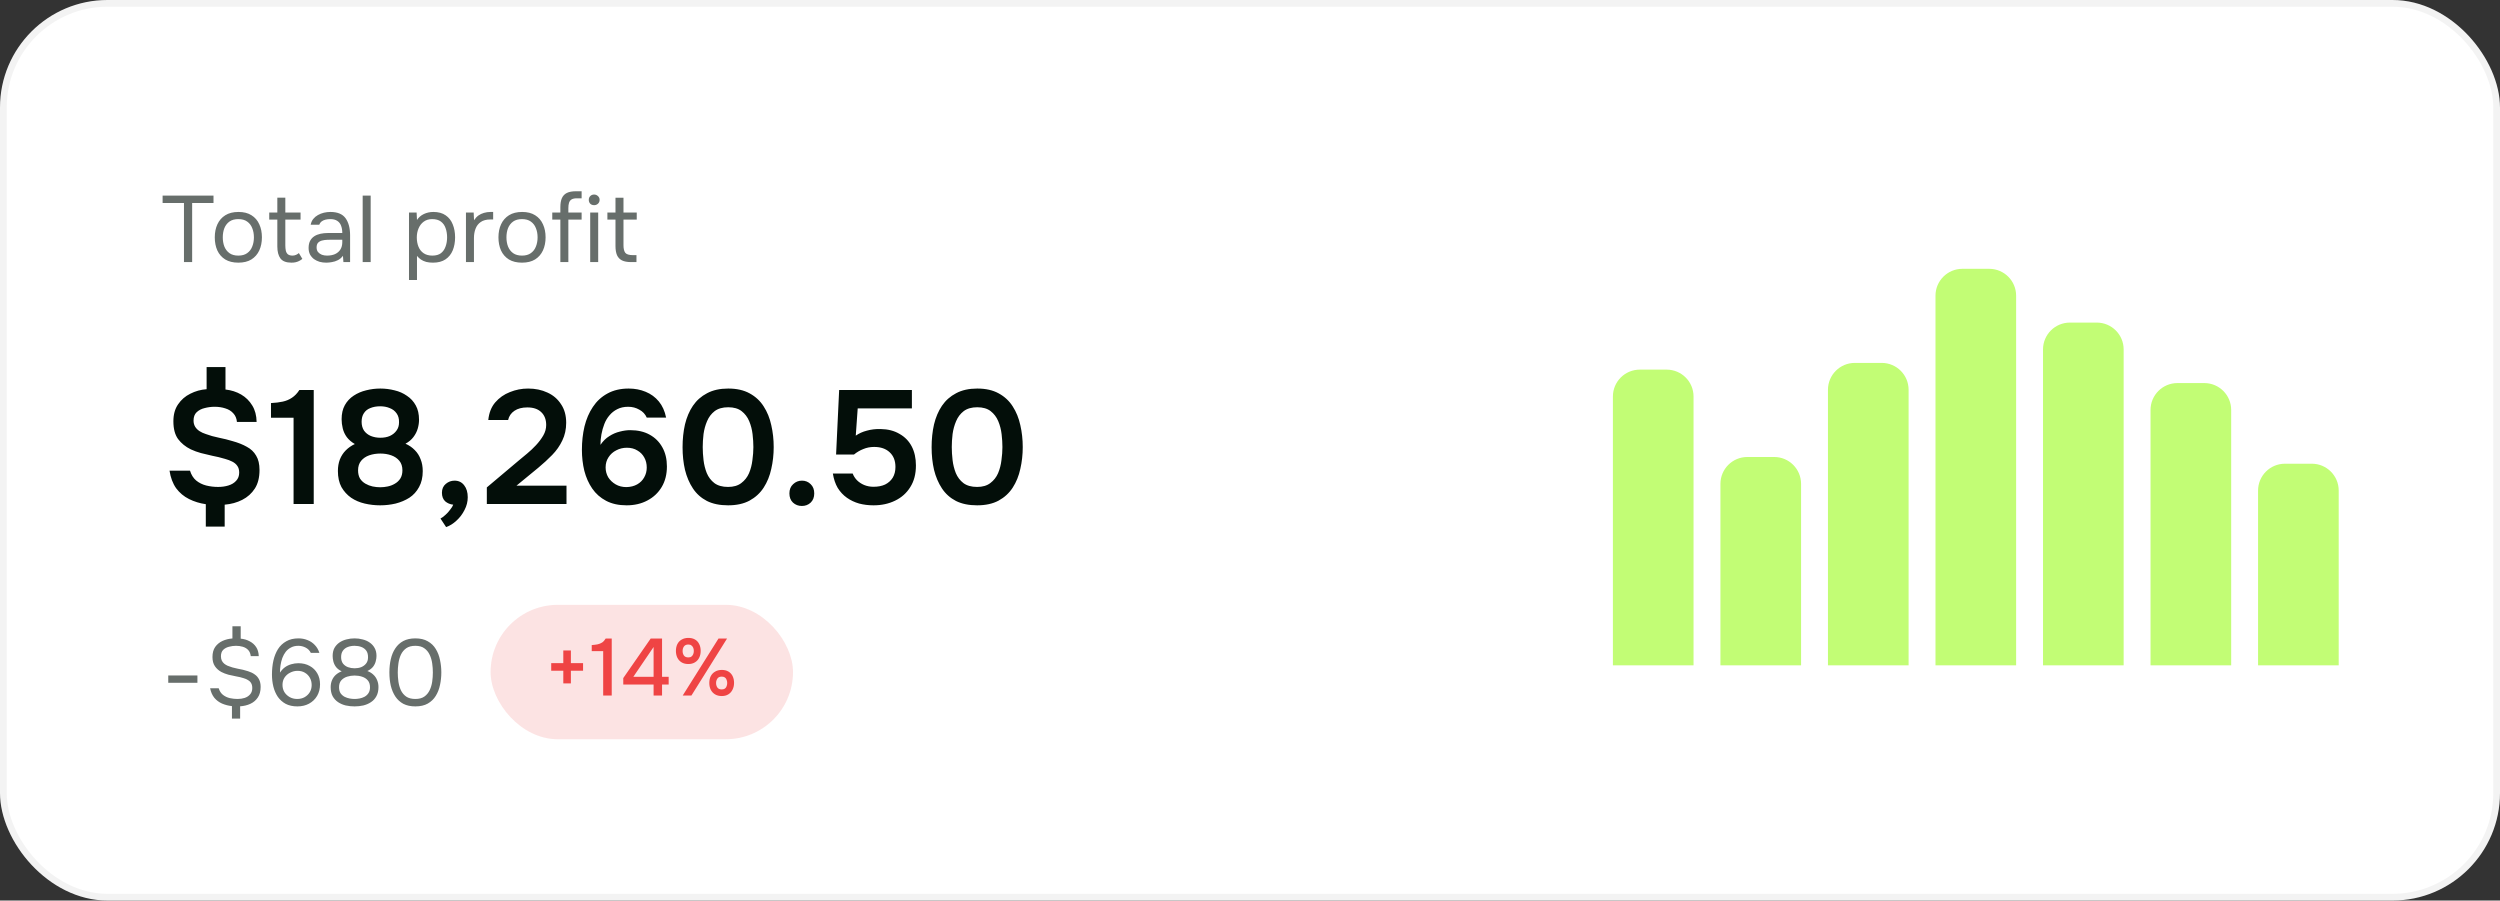 <svg width="372" height="134" viewBox="0 0 372 134" fill="none" xmlns="http://www.w3.org/2000/svg">
<rect x="0" y="0" width="372" height="134" fill="#333333" stroke="none"/>
<rect width="372" height="134" rx="16" fill="white"/>
<rect x="0.5" y="0.5" width="371" height="133" rx="15.5" stroke="#030E09" stroke-opacity="0.05"/>
<path d="M27.374 39V30.208H24.196V29.102H31.77V30.208H28.592V39H27.374ZM35.459 39.084C34.685 39.084 34.036 38.925 33.513 38.608C32.991 38.281 32.599 37.833 32.337 37.264C32.085 36.695 31.959 36.046 31.959 35.318C31.959 34.581 32.09 33.932 32.351 33.372C32.613 32.803 33.005 32.355 33.527 32.028C34.05 31.701 34.703 31.538 35.487 31.538C36.262 31.538 36.906 31.701 37.419 32.028C37.942 32.355 38.329 32.803 38.581 33.372C38.843 33.932 38.973 34.581 38.973 35.318C38.973 36.046 38.843 36.695 38.581 37.264C38.32 37.833 37.928 38.281 37.405 38.608C36.892 38.925 36.243 39.084 35.459 39.084ZM35.459 38.034C36.001 38.034 36.439 37.913 36.775 37.67C37.121 37.427 37.373 37.101 37.531 36.69C37.699 36.279 37.783 35.822 37.783 35.318C37.783 34.814 37.699 34.357 37.531 33.946C37.373 33.535 37.121 33.209 36.775 32.966C36.439 32.723 36.001 32.602 35.459 32.602C34.927 32.602 34.489 32.723 34.143 32.966C33.807 33.209 33.555 33.535 33.387 33.946C33.229 34.357 33.149 34.814 33.149 35.318C33.149 35.822 33.229 36.279 33.387 36.69C33.555 37.101 33.807 37.427 34.143 37.67C34.489 37.913 34.927 38.034 35.459 38.034ZM43.366 39.084C42.591 39.084 42.045 38.874 41.728 38.454C41.42 38.034 41.266 37.437 41.266 36.662V32.672H40.062V31.622H41.266V29.41H42.456V31.622H44.724V32.672H42.456V36.508C42.456 36.788 42.479 37.045 42.526 37.278C42.572 37.502 42.67 37.684 42.82 37.824C42.969 37.955 43.193 38.025 43.492 38.034C43.706 38.034 43.893 37.997 44.052 37.922C44.22 37.847 44.36 37.759 44.472 37.656L44.99 38.524C44.831 38.655 44.663 38.762 44.486 38.846C44.318 38.93 44.14 38.991 43.954 39.028C43.776 39.065 43.58 39.084 43.366 39.084ZM48.538 39.084C48.202 39.084 47.876 39.042 47.558 38.958C47.25 38.865 46.97 38.729 46.718 38.552C46.476 38.365 46.28 38.137 46.13 37.866C45.99 37.586 45.92 37.264 45.92 36.9C45.92 36.48 45.995 36.125 46.144 35.836C46.303 35.547 46.513 35.318 46.774 35.15C47.036 34.982 47.339 34.861 47.684 34.786C48.03 34.711 48.389 34.674 48.762 34.674H50.932C50.932 34.254 50.872 33.89 50.75 33.582C50.638 33.274 50.452 33.036 50.19 32.868C49.929 32.691 49.584 32.602 49.154 32.602C48.893 32.602 48.65 32.63 48.426 32.686C48.202 32.742 48.011 32.831 47.852 32.952C47.694 33.073 47.577 33.237 47.502 33.442H46.228C46.294 33.106 46.42 32.821 46.606 32.588C46.802 32.345 47.036 32.149 47.306 32C47.586 31.841 47.885 31.725 48.202 31.65C48.52 31.575 48.837 31.538 49.154 31.538C50.218 31.538 50.974 31.851 51.422 32.476C51.87 33.101 52.094 33.946 52.094 35.01V39H51.1L51.03 38.062C50.825 38.342 50.578 38.557 50.288 38.706C49.999 38.855 49.7 38.953 49.392 39C49.094 39.056 48.809 39.084 48.538 39.084ZM48.65 38.034C49.117 38.034 49.518 37.959 49.854 37.81C50.2 37.651 50.466 37.423 50.652 37.124C50.839 36.825 50.932 36.461 50.932 36.032V35.668H49.63C49.322 35.668 49.019 35.673 48.72 35.682C48.422 35.691 48.151 35.729 47.908 35.794C47.666 35.859 47.47 35.971 47.32 36.13C47.18 36.289 47.11 36.517 47.11 36.816C47.11 37.096 47.18 37.325 47.32 37.502C47.47 37.679 47.661 37.815 47.894 37.908C48.137 37.992 48.389 38.034 48.65 38.034ZM53.966 39V29.102H55.156V39H53.966ZM60.858 41.66V31.622H61.992L62.048 32.728C62.3 32.345 62.641 32.051 63.07 31.846C63.509 31.641 63.98 31.538 64.484 31.538C65.231 31.538 65.842 31.706 66.318 32.042C66.794 32.369 67.144 32.817 67.368 33.386C67.601 33.955 67.718 34.599 67.718 35.318C67.718 36.037 67.601 36.681 67.368 37.25C67.135 37.819 66.775 38.267 66.29 38.594C65.805 38.921 65.184 39.084 64.428 39.084C64.055 39.084 63.719 39.047 63.42 38.972C63.121 38.888 62.86 38.771 62.636 38.622C62.412 38.463 62.216 38.281 62.048 38.076V41.66H60.858ZM64.33 38.034C64.871 38.034 65.301 37.913 65.618 37.67C65.935 37.418 66.164 37.087 66.304 36.676C66.453 36.265 66.528 35.813 66.528 35.318C66.528 34.814 66.453 34.357 66.304 33.946C66.164 33.535 65.931 33.209 65.604 32.966C65.277 32.723 64.843 32.602 64.302 32.602C63.817 32.602 63.401 32.728 63.056 32.98C62.72 33.223 62.463 33.554 62.286 33.974C62.109 34.385 62.02 34.837 62.02 35.332C62.02 35.845 62.104 36.307 62.272 36.718C62.44 37.129 62.697 37.451 63.042 37.684C63.387 37.917 63.817 38.034 64.33 38.034ZM69.335 39V31.622H70.483L70.539 32.77C70.726 32.481 70.941 32.247 71.183 32.07C71.435 31.893 71.71 31.762 72.009 31.678C72.317 31.585 72.648 31.538 73.003 31.538C73.069 31.538 73.129 31.538 73.185 31.538C73.251 31.538 73.316 31.538 73.381 31.538V32.658H72.947C72.368 32.658 71.897 32.784 71.533 33.036C71.178 33.279 70.922 33.61 70.763 34.03C70.605 34.441 70.525 34.898 70.525 35.402V39H69.335ZM77.669 39.084C76.894 39.084 76.246 38.925 75.723 38.608C75.2 38.281 74.808 37.833 74.547 37.264C74.295 36.695 74.169 36.046 74.169 35.318C74.169 34.581 74.3 33.932 74.561 33.372C74.822 32.803 75.214 32.355 75.737 32.028C76.26 31.701 76.913 31.538 77.697 31.538C78.472 31.538 79.116 31.701 79.629 32.028C80.152 32.355 80.539 32.803 80.791 33.372C81.052 33.932 81.183 34.581 81.183 35.318C81.183 36.046 81.052 36.695 80.791 37.264C80.53 37.833 80.138 38.281 79.615 38.608C79.102 38.925 78.453 39.084 77.669 39.084ZM77.669 38.034C78.21 38.034 78.649 37.913 78.985 37.67C79.33 37.427 79.582 37.101 79.741 36.69C79.909 36.279 79.993 35.822 79.993 35.318C79.993 34.814 79.909 34.357 79.741 33.946C79.582 33.535 79.33 33.209 78.985 32.966C78.649 32.723 78.21 32.602 77.669 32.602C77.137 32.602 76.698 32.723 76.353 32.966C76.017 33.209 75.765 33.535 75.597 33.946C75.438 34.357 75.359 34.814 75.359 35.318C75.359 35.822 75.438 36.279 75.597 36.69C75.765 37.101 76.017 37.427 76.353 37.67C76.698 37.913 77.137 38.034 77.669 38.034ZM83.381 39V32.672H82.177V31.622H83.381V30.838C83.381 30.287 83.455 29.839 83.605 29.494C83.763 29.139 84.011 28.878 84.347 28.71C84.692 28.542 85.145 28.458 85.705 28.458H86.545V29.508H85.831C85.495 29.508 85.233 29.564 85.047 29.676C84.869 29.788 84.743 29.956 84.669 30.18C84.603 30.395 84.571 30.661 84.571 30.978V31.622H86.545V32.672H84.571V39H83.381ZM87.822 39V31.622H89.011V39H87.822ZM88.409 30.53C88.167 30.53 87.971 30.455 87.822 30.306C87.681 30.157 87.612 29.965 87.612 29.732C87.612 29.499 87.686 29.312 87.835 29.172C87.985 29.023 88.176 28.948 88.409 28.948C88.624 28.948 88.811 29.023 88.969 29.172C89.138 29.321 89.222 29.508 89.222 29.732C89.222 29.965 89.142 30.157 88.984 30.306C88.825 30.455 88.633 30.53 88.409 30.53ZM93.908 39C93.348 39 92.895 38.916 92.55 38.748C92.214 38.58 91.967 38.319 91.808 37.964C91.659 37.609 91.584 37.161 91.584 36.62V32.672H90.38V31.622H91.584V29.424H92.774V31.622H94.748V32.672H92.774V36.494C92.774 36.998 92.863 37.371 93.04 37.614C93.227 37.847 93.6 37.964 94.16 37.964H94.706V39H93.908Z" fill="#030E09" fill-opacity="0.6"/>
<path d="M30.624 78.36V75.024C29.728 74.896 28.896 74.64 28.128 74.256C27.36 73.872 26.72 73.336 26.208 72.648C25.712 71.944 25.384 71.072 25.224 70.032H28.272C28.464 70.656 28.768 71.144 29.184 71.496C29.616 71.848 30.112 72.096 30.672 72.24C31.248 72.384 31.84 72.456 32.448 72.456C33.008 72.456 33.52 72.384 33.984 72.24C34.464 72.096 34.848 71.864 35.136 71.544C35.44 71.224 35.592 70.816 35.592 70.32C35.592 69.904 35.496 69.568 35.304 69.312C35.128 69.056 34.88 68.848 34.56 68.688C34.256 68.528 33.896 68.392 33.48 68.28C32.84 68.088 32.216 67.936 31.608 67.824C31.016 67.696 30.448 67.56 29.904 67.416C29.376 67.272 28.872 67.088 28.392 66.864C27.608 66.48 26.976 65.968 26.496 65.328C26.032 64.688 25.8 63.808 25.8 62.688C25.8 61.68 26.032 60.84 26.496 60.168C26.96 59.48 27.568 58.952 28.32 58.584C29.072 58.2 29.88 57.976 30.744 57.912V54.624H33.552V57.96C34.416 58.056 35.192 58.304 35.88 58.704C36.568 59.104 37.12 59.648 37.536 60.336C37.952 61.008 38.168 61.824 38.184 62.784H35.256C35.208 62.256 35.024 61.824 34.704 61.488C34.4 61.152 34.008 60.912 33.528 60.768C33.048 60.608 32.52 60.528 31.944 60.528C31.448 60.528 30.952 60.592 30.456 60.72C29.976 60.832 29.576 61.04 29.256 61.344C28.952 61.632 28.8 62.048 28.8 62.592C28.8 62.928 28.88 63.232 29.04 63.504C29.2 63.76 29.416 63.976 29.688 64.152C29.96 64.328 30.272 64.472 30.624 64.584C31.216 64.808 31.872 64.992 32.592 65.136C33.312 65.28 33.984 65.448 34.608 65.64C35.424 65.864 36.128 66.144 36.72 66.48C37.328 66.8 37.792 67.24 38.112 67.8C38.448 68.344 38.616 69.056 38.616 69.936C38.616 71.056 38.384 71.976 37.92 72.696C37.456 73.416 36.832 73.976 36.048 74.376C35.264 74.776 34.392 75.016 33.432 75.096V78.36H30.624ZM43.683 75V62.16H40.323V59.976C40.979 59.944 41.563 59.872 42.075 59.76C42.587 59.648 43.043 59.456 43.443 59.184C43.859 58.912 44.227 58.528 44.547 58.032H46.683V75H43.683ZM56.568 75.192C55.784 75.192 55.016 75.104 54.264 74.928C53.512 74.752 52.84 74.464 52.248 74.064C51.656 73.648 51.176 73.12 50.808 72.48C50.456 71.824 50.28 71.024 50.28 70.08C50.28 69.456 50.376 68.888 50.568 68.376C50.776 67.848 51.072 67.392 51.456 67.008C51.84 66.624 52.288 66.312 52.8 66.072C52.304 65.784 51.904 65.44 51.6 65.04C51.312 64.64 51.112 64.208 51 63.744C50.888 63.28 50.832 62.824 50.832 62.376C50.832 61.56 50.992 60.864 51.312 60.288C51.632 59.712 52.072 59.24 52.632 58.872C53.192 58.504 53.808 58.24 54.48 58.08C55.168 57.904 55.872 57.816 56.592 57.816C57.312 57.816 58.016 57.904 58.704 58.08C59.392 58.24 60.008 58.512 60.552 58.896C61.112 59.264 61.552 59.744 61.872 60.336C62.192 60.912 62.352 61.624 62.352 62.472C62.352 62.888 62.288 63.32 62.16 63.768C62.032 64.216 61.816 64.64 61.512 65.04C61.224 65.424 60.832 65.752 60.336 66.024C60.88 66.264 61.344 66.584 61.728 66.984C62.112 67.368 62.4 67.824 62.592 68.352C62.8 68.864 62.904 69.448 62.904 70.104C62.904 71.032 62.72 71.824 62.352 72.48C62 73.136 61.52 73.664 60.912 74.064C60.304 74.448 59.624 74.736 58.872 74.928C58.12 75.104 57.352 75.192 56.568 75.192ZM56.568 72.504C56.952 72.504 57.328 72.464 57.696 72.384C58.08 72.304 58.432 72.168 58.752 71.976C59.088 71.784 59.36 71.528 59.568 71.208C59.776 70.872 59.88 70.464 59.88 69.984C59.88 69.408 59.728 68.936 59.424 68.568C59.12 68.2 58.72 67.928 58.224 67.752C57.728 67.576 57.184 67.488 56.592 67.488C56 67.488 55.448 67.576 54.936 67.752C54.44 67.928 54.04 68.2 53.736 68.568C53.432 68.936 53.28 69.408 53.28 69.984C53.28 70.464 53.376 70.872 53.568 71.208C53.776 71.528 54.048 71.784 54.384 71.976C54.72 72.168 55.072 72.304 55.44 72.384C55.824 72.464 56.2 72.504 56.568 72.504ZM56.592 65.136C57.136 65.136 57.608 65.048 58.008 64.872C58.424 64.68 58.752 64.416 58.992 64.08C59.248 63.744 59.376 63.336 59.376 62.856C59.392 62.312 59.272 61.864 59.016 61.512C58.76 61.144 58.416 60.88 57.984 60.72C57.568 60.544 57.096 60.456 56.568 60.456C56.024 60.456 55.536 60.544 55.104 60.72C54.688 60.88 54.368 61.136 54.144 61.488C53.92 61.824 53.808 62.248 53.808 62.76C53.808 63.272 53.928 63.712 54.168 64.08C54.424 64.432 54.76 64.696 55.176 64.872C55.608 65.048 56.08 65.136 56.592 65.136ZM66.384 78.432L65.544 77.16C65.784 77.032 66.032 76.848 66.288 76.608C66.544 76.384 66.776 76.128 66.984 75.84C67.208 75.568 67.36 75.32 67.44 75.096C66.976 75.048 66.576 74.88 66.24 74.592C65.92 74.288 65.76 73.864 65.76 73.32C65.76 72.76 65.952 72.32 66.336 72C66.72 71.68 67.152 71.52 67.632 71.52C68.24 71.52 68.72 71.752 69.072 72.216C69.424 72.664 69.6 73.256 69.6 73.992C69.6 74.648 69.44 75.28 69.12 75.888C68.816 76.496 68.416 77.024 67.92 77.472C67.44 77.92 66.928 78.24 66.384 78.432ZM72.44 75V72.528L77.168 68.544C77.552 68.224 77.976 67.872 78.44 67.488C78.904 67.104 79.344 66.688 79.76 66.24C80.192 65.776 80.552 65.296 80.84 64.8C81.128 64.304 81.272 63.784 81.272 63.24C81.272 62.424 81.024 61.784 80.528 61.32C80.048 60.856 79.36 60.624 78.464 60.624C77.68 60.624 77.04 60.792 76.544 61.128C76.048 61.464 75.736 61.92 75.608 62.496H72.656C72.768 61.424 73.112 60.552 73.688 59.88C74.28 59.192 75.008 58.68 75.872 58.344C76.736 57.992 77.64 57.816 78.584 57.816C79.656 57.816 80.616 58.016 81.464 58.416C82.312 58.8 82.984 59.376 83.48 60.144C83.992 60.896 84.248 61.816 84.248 62.904C84.248 63.88 84.056 64.76 83.672 65.544C83.304 66.328 82.8 67.048 82.16 67.704C81.536 68.344 80.848 68.976 80.096 69.6L76.856 72.264H84.296V75H72.44ZM93.236 75.192C92.052 75.192 91.036 74.968 90.188 74.52C89.34 74.072 88.652 73.464 88.124 72.696C87.596 71.928 87.204 71.048 86.948 70.056C86.708 69.064 86.588 68.024 86.588 66.936C86.588 65.704 86.716 64.544 86.972 63.456C87.244 62.352 87.66 61.384 88.22 60.552C88.78 59.704 89.5 59.04 90.38 58.56C91.276 58.064 92.332 57.816 93.548 57.816C94.46 57.816 95.3 57.976 96.068 58.296C96.852 58.616 97.508 59.096 98.036 59.736C98.564 60.376 98.924 61.176 99.116 62.136H96.236C96.012 61.624 95.644 61.232 95.132 60.96C94.636 60.672 94.084 60.528 93.476 60.528C92.852 60.528 92.308 60.648 91.844 60.888C91.396 61.112 91.012 61.416 90.692 61.8C90.372 62.168 90.116 62.6 89.924 63.096C89.732 63.592 89.588 64.104 89.492 64.632C89.396 65.16 89.348 65.68 89.348 66.192C89.732 65.632 90.172 65.2 90.668 64.896C91.164 64.576 91.684 64.352 92.228 64.224C92.772 64.08 93.284 64.008 93.764 64.008C94.9 64.008 95.868 64.232 96.668 64.68C97.484 65.128 98.116 65.76 98.564 66.576C99.012 67.376 99.236 68.32 99.236 69.408C99.236 70.576 98.98 71.592 98.468 72.456C97.956 73.32 97.244 73.992 96.332 74.472C95.436 74.952 94.404 75.192 93.236 75.192ZM93.212 72.48C93.836 72.464 94.372 72.328 94.82 72.072C95.268 71.816 95.612 71.472 95.852 71.04C96.108 70.592 96.236 70.104 96.236 69.576C96.236 69.016 96.116 68.52 95.876 68.088C95.636 67.64 95.292 67.288 94.844 67.032C94.412 66.76 93.892 66.624 93.284 66.624C92.708 66.624 92.18 66.752 91.7 67.008C91.22 67.248 90.836 67.592 90.548 68.04C90.26 68.472 90.116 68.976 90.116 69.552C90.116 70.08 90.244 70.568 90.5 71.016C90.772 71.448 91.14 71.8 91.604 72.072C92.068 72.344 92.604 72.48 93.212 72.48ZM108.334 75.192C107.102 75.192 106.054 74.976 105.19 74.544C104.326 74.096 103.63 73.472 103.102 72.672C102.574 71.872 102.182 70.952 101.926 69.912C101.686 68.872 101.566 67.752 101.566 66.552C101.566 65.336 101.686 64.2 101.926 63.144C102.182 62.088 102.574 61.168 103.102 60.384C103.646 59.584 104.35 58.96 105.214 58.512C106.078 58.048 107.126 57.816 108.358 57.816C109.622 57.816 110.686 58.056 111.55 58.536C112.43 59.016 113.126 59.664 113.638 60.48C114.166 61.296 114.542 62.224 114.766 63.264C115.006 64.304 115.126 65.392 115.126 66.528C115.126 67.648 115.006 68.728 114.766 69.768C114.542 70.808 114.166 71.736 113.638 72.552C113.11 73.368 112.406 74.016 111.526 74.496C110.662 74.96 109.598 75.192 108.334 75.192ZM108.334 72.456C109.15 72.456 109.806 72.264 110.302 71.88C110.814 71.496 111.198 71.008 111.454 70.416C111.71 69.808 111.878 69.16 111.958 68.472C112.054 67.784 112.102 67.136 112.102 66.528C112.102 65.92 112.062 65.28 111.982 64.608C111.902 63.92 111.734 63.272 111.478 62.664C111.222 62.056 110.846 61.56 110.35 61.176C109.854 60.792 109.19 60.6 108.358 60.6C107.526 60.6 106.854 60.792 106.342 61.176C105.846 61.56 105.47 62.056 105.214 62.664C104.958 63.256 104.782 63.896 104.686 64.584C104.606 65.272 104.566 65.92 104.566 66.528C104.566 67.136 104.606 67.784 104.686 68.472C104.766 69.144 104.926 69.784 105.166 70.392C105.422 71 105.798 71.496 106.294 71.88C106.806 72.264 107.486 72.456 108.334 72.456ZM119.311 75.288C118.799 75.288 118.359 75.12 117.991 74.784C117.639 74.448 117.463 73.992 117.463 73.416C117.463 72.84 117.647 72.384 118.015 72.048C118.383 71.696 118.823 71.52 119.335 71.52C119.847 71.52 120.279 71.696 120.631 72.048C120.983 72.384 121.159 72.84 121.159 73.416C121.159 73.992 120.983 74.448 120.631 74.784C120.279 75.12 119.839 75.288 119.311 75.288ZM129.978 75.192C129.226 75.192 128.514 75.104 127.842 74.928C127.17 74.736 126.562 74.448 126.018 74.064C125.474 73.68 125.018 73.192 124.65 72.6C124.298 71.992 124.058 71.28 123.93 70.464H126.882C127.01 70.816 127.218 71.144 127.506 71.448C127.81 71.752 128.17 71.992 128.586 72.168C129.018 72.344 129.482 72.432 129.978 72.432C130.65 72.432 131.226 72.32 131.706 72.096C132.186 71.856 132.562 71.52 132.834 71.088C133.106 70.64 133.242 70.104 133.242 69.48C133.242 68.552 132.954 67.824 132.378 67.296C131.818 66.768 131.05 66.504 130.074 66.504C129.498 66.504 128.962 66.608 128.466 66.816C127.97 67.008 127.506 67.28 127.074 67.632H124.41L124.866 58.032H135.69V60.768H127.626L127.338 64.824C127.818 64.488 128.37 64.24 128.994 64.08C129.618 63.904 130.298 63.824 131.034 63.84C132.122 63.856 133.058 64.096 133.842 64.56C134.642 65.008 135.25 65.632 135.666 66.432C136.082 67.232 136.29 68.176 136.29 69.264C136.29 70.528 136.01 71.6 135.45 72.48C134.906 73.36 134.154 74.032 133.194 74.496C132.25 74.96 131.178 75.192 129.978 75.192ZM145.392 75.192C144.16 75.192 143.112 74.976 142.248 74.544C141.384 74.096 140.688 73.472 140.16 72.672C139.632 71.872 139.24 70.952 138.984 69.912C138.744 68.872 138.624 67.752 138.624 66.552C138.624 65.336 138.744 64.2 138.984 63.144C139.24 62.088 139.632 61.168 140.16 60.384C140.704 59.584 141.408 58.96 142.272 58.512C143.136 58.048 144.184 57.816 145.416 57.816C146.68 57.816 147.744 58.056 148.608 58.536C149.488 59.016 150.184 59.664 150.696 60.48C151.224 61.296 151.6 62.224 151.824 63.264C152.064 64.304 152.184 65.392 152.184 66.528C152.184 67.648 152.064 68.728 151.824 69.768C151.6 70.808 151.224 71.736 150.696 72.552C150.168 73.368 149.464 74.016 148.584 74.496C147.72 74.96 146.656 75.192 145.392 75.192ZM145.392 72.456C146.208 72.456 146.864 72.264 147.36 71.88C147.872 71.496 148.256 71.008 148.512 70.416C148.768 69.808 148.936 69.16 149.016 68.472C149.112 67.784 149.16 67.136 149.16 66.528C149.16 65.92 149.12 65.28 149.04 64.608C148.96 63.92 148.792 63.272 148.536 62.664C148.28 62.056 147.904 61.56 147.408 61.176C146.912 60.792 146.248 60.6 145.416 60.6C144.584 60.6 143.912 60.792 143.4 61.176C142.904 61.56 142.528 62.056 142.272 62.664C142.016 63.256 141.84 63.896 141.744 64.584C141.664 65.272 141.624 65.92 141.624 66.528C141.624 67.136 141.664 67.784 141.744 68.472C141.824 69.144 141.984 69.784 142.224 70.392C142.48 71 142.856 71.496 143.352 71.88C143.864 72.264 144.544 72.456 145.392 72.456Z" fill="#030E09"/>
<path d="M25.036 101.598V100.506H29.376V101.598H25.036ZM34.514 106.932V105.07C33.991 105.014 33.501 104.888 33.044 104.692C32.596 104.496 32.213 104.211 31.896 103.838C31.588 103.455 31.378 102.979 31.266 102.41H32.54C32.671 102.83 32.881 103.157 33.17 103.39C33.469 103.623 33.809 103.787 34.192 103.88C34.575 103.964 34.957 104.006 35.34 104.006C35.723 104.006 36.077 103.955 36.404 103.852C36.74 103.74 37.011 103.563 37.216 103.32C37.431 103.077 37.538 102.765 37.538 102.382C37.538 102.083 37.482 101.841 37.37 101.654C37.267 101.467 37.118 101.318 36.922 101.206C36.735 101.085 36.511 100.987 36.25 100.912C35.905 100.8 35.536 100.711 35.144 100.646C34.752 100.571 34.365 100.487 33.982 100.394C33.609 100.291 33.259 100.156 32.932 99.988C32.54 99.773 32.223 99.489 31.98 99.134C31.737 98.779 31.616 98.322 31.616 97.762C31.616 97.155 31.751 96.656 32.022 96.264C32.302 95.872 32.666 95.573 33.114 95.368C33.571 95.163 34.061 95.041 34.584 95.004V93.184H35.816V95.032C36.311 95.079 36.754 95.209 37.146 95.424C37.547 95.629 37.869 95.914 38.112 96.278C38.355 96.642 38.485 97.095 38.504 97.636H37.314C37.267 97.244 37.137 96.936 36.922 96.712C36.707 96.488 36.441 96.329 36.124 96.236C35.807 96.143 35.471 96.096 35.116 96.096C34.771 96.096 34.425 96.143 34.08 96.236C33.735 96.32 33.445 96.474 33.212 96.698C32.988 96.922 32.876 97.239 32.876 97.65C32.876 97.893 32.918 98.107 33.002 98.294C33.095 98.481 33.217 98.635 33.366 98.756C33.515 98.877 33.683 98.98 33.87 99.064C34.318 99.251 34.813 99.395 35.354 99.498C35.905 99.591 36.423 99.717 36.908 99.876C37.3 99.997 37.636 100.161 37.916 100.366C38.196 100.562 38.411 100.814 38.56 101.122C38.709 101.421 38.784 101.785 38.784 102.214C38.784 102.849 38.644 103.371 38.364 103.782C38.093 104.193 37.729 104.505 37.272 104.72C36.815 104.935 36.301 105.061 35.732 105.098V106.932H34.514ZM44.248 105.112C43.576 105.112 42.997 104.986 42.512 104.734C42.036 104.473 41.644 104.123 41.336 103.684C41.037 103.236 40.818 102.732 40.678 102.172C40.538 101.603 40.468 101.005 40.468 100.38C40.468 99.643 40.538 98.952 40.678 98.308C40.827 97.655 41.056 97.081 41.364 96.586C41.681 96.091 42.092 95.704 42.596 95.424C43.1 95.135 43.706 94.99 44.416 94.99C44.892 94.99 45.335 95.074 45.746 95.242C46.166 95.401 46.53 95.643 46.838 95.97C47.146 96.287 47.374 96.679 47.524 97.146H46.25C46.082 96.801 45.825 96.539 45.48 96.362C45.134 96.185 44.775 96.096 44.402 96.096C43.972 96.096 43.604 96.18 43.296 96.348C42.988 96.507 42.726 96.721 42.512 96.992C42.306 97.263 42.138 97.571 42.008 97.916C41.886 98.261 41.798 98.621 41.742 98.994C41.686 99.367 41.658 99.731 41.658 100.086C41.872 99.759 42.12 99.493 42.4 99.288C42.689 99.083 43.002 98.933 43.338 98.84C43.683 98.737 44.033 98.686 44.388 98.686C45.041 98.686 45.606 98.821 46.082 99.092C46.567 99.353 46.945 99.722 47.216 100.198C47.486 100.665 47.622 101.206 47.622 101.822C47.622 102.475 47.477 103.049 47.188 103.544C46.898 104.039 46.497 104.426 45.984 104.706C45.48 104.977 44.901 105.112 44.248 105.112ZM44.22 104.006C44.64 104.006 45.008 103.917 45.326 103.74C45.652 103.553 45.909 103.306 46.096 102.998C46.282 102.681 46.376 102.331 46.376 101.948C46.376 101.537 46.287 101.173 46.11 100.856C45.932 100.539 45.685 100.287 45.368 100.1C45.06 99.913 44.696 99.82 44.276 99.82C43.893 99.82 43.529 99.909 43.184 100.086C42.838 100.254 42.558 100.497 42.344 100.814C42.138 101.122 42.036 101.491 42.036 101.92C42.036 102.312 42.129 102.667 42.316 102.984C42.512 103.292 42.773 103.539 43.1 103.726C43.436 103.913 43.809 104.006 44.22 104.006ZM52.76 105.112C52.312 105.112 51.874 105.065 51.444 104.972C51.024 104.869 50.646 104.706 50.31 104.482C49.974 104.258 49.704 103.964 49.498 103.6C49.302 103.227 49.204 102.774 49.204 102.242C49.204 101.869 49.27 101.528 49.4 101.22C49.531 100.912 49.718 100.646 49.96 100.422C50.212 100.198 50.506 100.021 50.842 99.89C50.469 99.713 50.184 99.493 49.988 99.232C49.792 98.961 49.662 98.681 49.596 98.392C49.531 98.103 49.498 97.841 49.498 97.608C49.498 97.141 49.587 96.745 49.764 96.418C49.951 96.091 50.198 95.821 50.506 95.606C50.824 95.391 51.174 95.237 51.556 95.144C51.948 95.041 52.35 94.99 52.76 94.99C53.171 94.99 53.568 95.041 53.95 95.144C54.342 95.237 54.692 95.391 55 95.606C55.318 95.821 55.565 96.091 55.742 96.418C55.929 96.745 56.022 97.141 56.022 97.608C56.022 97.851 55.985 98.112 55.91 98.392C55.845 98.672 55.714 98.943 55.518 99.204C55.322 99.456 55.038 99.671 54.664 99.848C55.019 99.979 55.318 100.161 55.56 100.394C55.812 100.627 55.999 100.903 56.12 101.22C56.251 101.528 56.316 101.869 56.316 102.242C56.316 102.774 56.214 103.227 56.008 103.6C55.812 103.964 55.542 104.258 55.196 104.482C54.86 104.706 54.482 104.869 54.062 104.972C53.642 105.065 53.208 105.112 52.76 105.112ZM52.76 104.006C52.984 104.006 53.227 103.983 53.488 103.936C53.75 103.889 53.997 103.805 54.23 103.684C54.473 103.553 54.669 103.376 54.818 103.152C54.977 102.919 55.056 102.62 55.056 102.256C55.056 101.827 54.944 101.486 54.72 101.234C54.506 100.982 54.221 100.8 53.866 100.688C53.521 100.576 53.152 100.52 52.76 100.52C52.378 100.52 52.009 100.576 51.654 100.688C51.3 100.8 51.01 100.982 50.786 101.234C50.562 101.486 50.45 101.827 50.45 102.256C50.45 102.62 50.525 102.919 50.674 103.152C50.833 103.376 51.034 103.553 51.276 103.684C51.519 103.805 51.771 103.889 52.032 103.936C52.294 103.983 52.536 104.006 52.76 104.006ZM52.76 99.442C53.115 99.442 53.442 99.386 53.74 99.274C54.039 99.153 54.282 98.975 54.468 98.742C54.664 98.499 54.762 98.196 54.762 97.832C54.772 97.403 54.683 97.062 54.496 96.81C54.31 96.558 54.062 96.376 53.754 96.264C53.456 96.152 53.124 96.096 52.76 96.096C52.387 96.096 52.046 96.157 51.738 96.278C51.44 96.39 51.202 96.572 51.024 96.824C50.847 97.067 50.758 97.384 50.758 97.776C50.758 98.168 50.852 98.49 51.038 98.742C51.234 98.985 51.482 99.162 51.78 99.274C52.088 99.386 52.415 99.442 52.76 99.442ZM61.805 105.112C61.115 105.112 60.522 104.986 60.027 104.734C59.542 104.473 59.145 104.113 58.837 103.656C58.529 103.189 58.301 102.653 58.151 102.046C58.011 101.43 57.941 100.767 57.941 100.058C57.941 99.349 58.011 98.691 58.151 98.084C58.291 97.468 58.515 96.931 58.823 96.474C59.131 96.007 59.528 95.643 60.013 95.382C60.508 95.121 61.105 94.99 61.805 94.99C62.543 94.99 63.159 95.135 63.653 95.424C64.157 95.704 64.554 96.087 64.843 96.572C65.142 97.057 65.352 97.603 65.473 98.21C65.604 98.807 65.669 99.423 65.669 100.058C65.669 100.693 65.604 101.313 65.473 101.92C65.352 102.517 65.142 103.059 64.843 103.544C64.554 104.02 64.157 104.403 63.653 104.692C63.159 104.972 62.543 105.112 61.805 105.112ZM61.805 104.006C62.356 104.006 62.799 103.889 63.135 103.656C63.481 103.413 63.747 103.096 63.933 102.704C64.12 102.312 64.246 101.887 64.311 101.43C64.377 100.963 64.409 100.506 64.409 100.058C64.409 99.619 64.377 99.171 64.311 98.714C64.246 98.247 64.12 97.818 63.933 97.426C63.747 97.025 63.481 96.703 63.135 96.46C62.799 96.217 62.356 96.096 61.805 96.096C61.245 96.096 60.793 96.217 60.447 96.46C60.102 96.703 59.836 97.025 59.649 97.426C59.472 97.818 59.351 98.247 59.285 98.714C59.22 99.171 59.187 99.619 59.187 100.058C59.187 100.506 59.22 100.963 59.285 101.43C59.351 101.887 59.472 102.312 59.649 102.704C59.836 103.096 60.102 103.413 60.447 103.656C60.793 103.889 61.245 104.006 61.805 104.006Z" fill="#030E09" fill-opacity="0.6"/>
<rect x="73" y="90" width="45" height="20" rx="10" fill="#EF4444" fill-opacity="0.15"/>
<path d="M83.82 101.688V99.804H82.02V98.676H83.82V96.792H84.948V98.676H86.76V99.804H84.948V101.688H83.82ZM89.753 103.5V96.888H88.049V95.988C88.369 95.964 88.657 95.928 88.913 95.88C89.169 95.824 89.397 95.732 89.597 95.604C89.797 95.468 89.973 95.272 90.125 95.016H91.025V103.5H89.753ZM97.254 103.5V101.856H92.742V100.896L96.822 95.016H98.514V100.704H99.498V101.856H98.514V103.5H97.254ZM94.242 100.704H97.254V96.276L94.242 100.704ZM101.584 103.5L106.912 95.016H108.184L102.88 103.5H101.584ZM107.404 103.572C107.012 103.572 106.676 103.488 106.396 103.32C106.124 103.152 105.912 102.924 105.76 102.636C105.616 102.34 105.544 102.004 105.544 101.628C105.544 101.236 105.616 100.896 105.76 100.608C105.912 100.32 106.128 100.096 106.408 99.936C106.688 99.768 107.02 99.684 107.404 99.684C107.788 99.684 108.116 99.764 108.388 99.924C108.66 100.084 108.868 100.312 109.012 100.608C109.156 100.896 109.228 101.232 109.228 101.616C109.228 101.992 109.152 102.328 109 102.624C108.856 102.92 108.648 103.152 108.376 103.32C108.104 103.488 107.78 103.572 107.404 103.572ZM107.392 102.588C107.592 102.588 107.752 102.544 107.872 102.456C107.992 102.368 108.076 102.248 108.124 102.096C108.18 101.944 108.208 101.788 108.208 101.628C108.208 101.468 108.18 101.316 108.124 101.172C108.076 101.02 107.992 100.9 107.872 100.812C107.752 100.724 107.592 100.68 107.392 100.68C107.088 100.68 106.872 100.78 106.744 100.98C106.616 101.172 106.552 101.388 106.552 101.628C106.552 101.884 106.616 102.108 106.744 102.3C106.88 102.492 107.096 102.588 107.392 102.588ZM102.424 98.808C102.032 98.808 101.696 98.724 101.416 98.556C101.144 98.388 100.936 98.16 100.792 97.872C100.648 97.576 100.576 97.24 100.576 96.864C100.576 96.472 100.648 96.132 100.792 95.844C100.936 95.556 101.148 95.332 101.428 95.172C101.708 95.004 102.044 94.92 102.436 94.92C102.82 94.92 103.148 95 103.42 95.16C103.692 95.32 103.9 95.548 104.044 95.844C104.188 96.132 104.26 96.468 104.26 96.852C104.26 97.228 104.188 97.564 104.044 97.86C103.9 98.156 103.688 98.388 103.408 98.556C103.136 98.724 102.808 98.808 102.424 98.808ZM102.424 97.824C102.624 97.824 102.78 97.78 102.892 97.692C103.012 97.596 103.1 97.476 103.156 97.332C103.212 97.18 103.24 97.024 103.24 96.864C103.24 96.696 103.212 96.54 103.156 96.396C103.1 96.252 103.012 96.136 102.892 96.048C102.78 95.952 102.624 95.904 102.424 95.904C102.12 95.904 101.9 96.004 101.764 96.204C101.636 96.396 101.572 96.616 101.572 96.864C101.572 97.12 101.636 97.344 101.764 97.536C101.9 97.728 102.12 97.824 102.424 97.824Z" fill="#EF4444"/>
<path d="M240 59C240 56.791 241.791 55 244 55H248C250.209 55 252 56.791 252 59V99H240V59Z" fill="#C2FD75"/>
<path d="M256 72C256 69.791 257.791 68 260 68H264C266.209 68 268 69.791 268 72V99H256V72Z" fill="#C2FD75"/>
<path d="M272 58C272 55.791 273.791 54 276 54H280C282.209 54 284 55.791 284 58V99H272V58Z" fill="#C2FD75"/>
<path d="M288 44C288 41.791 289.791 40 292 40H296C298.209 40 300 41.791 300 44V99H288V44Z" fill="#C2FD75"/>
<path d="M304 52C304 49.791 305.791 48 308 48H312C314.209 48 316 49.791 316 52V99H304V52Z" fill="#C2FD75"/>
<path d="M320 61C320 58.791 321.791 57 324 57H328C330.209 57 332 58.791 332 61V99H320V61Z" fill="#C2FD75"/>
<path d="M336 73C336 70.791 337.791 69 340 69H344C346.209 69 348 70.791 348 73V99H336V73Z" fill="#C2FD75"/>
</svg>

